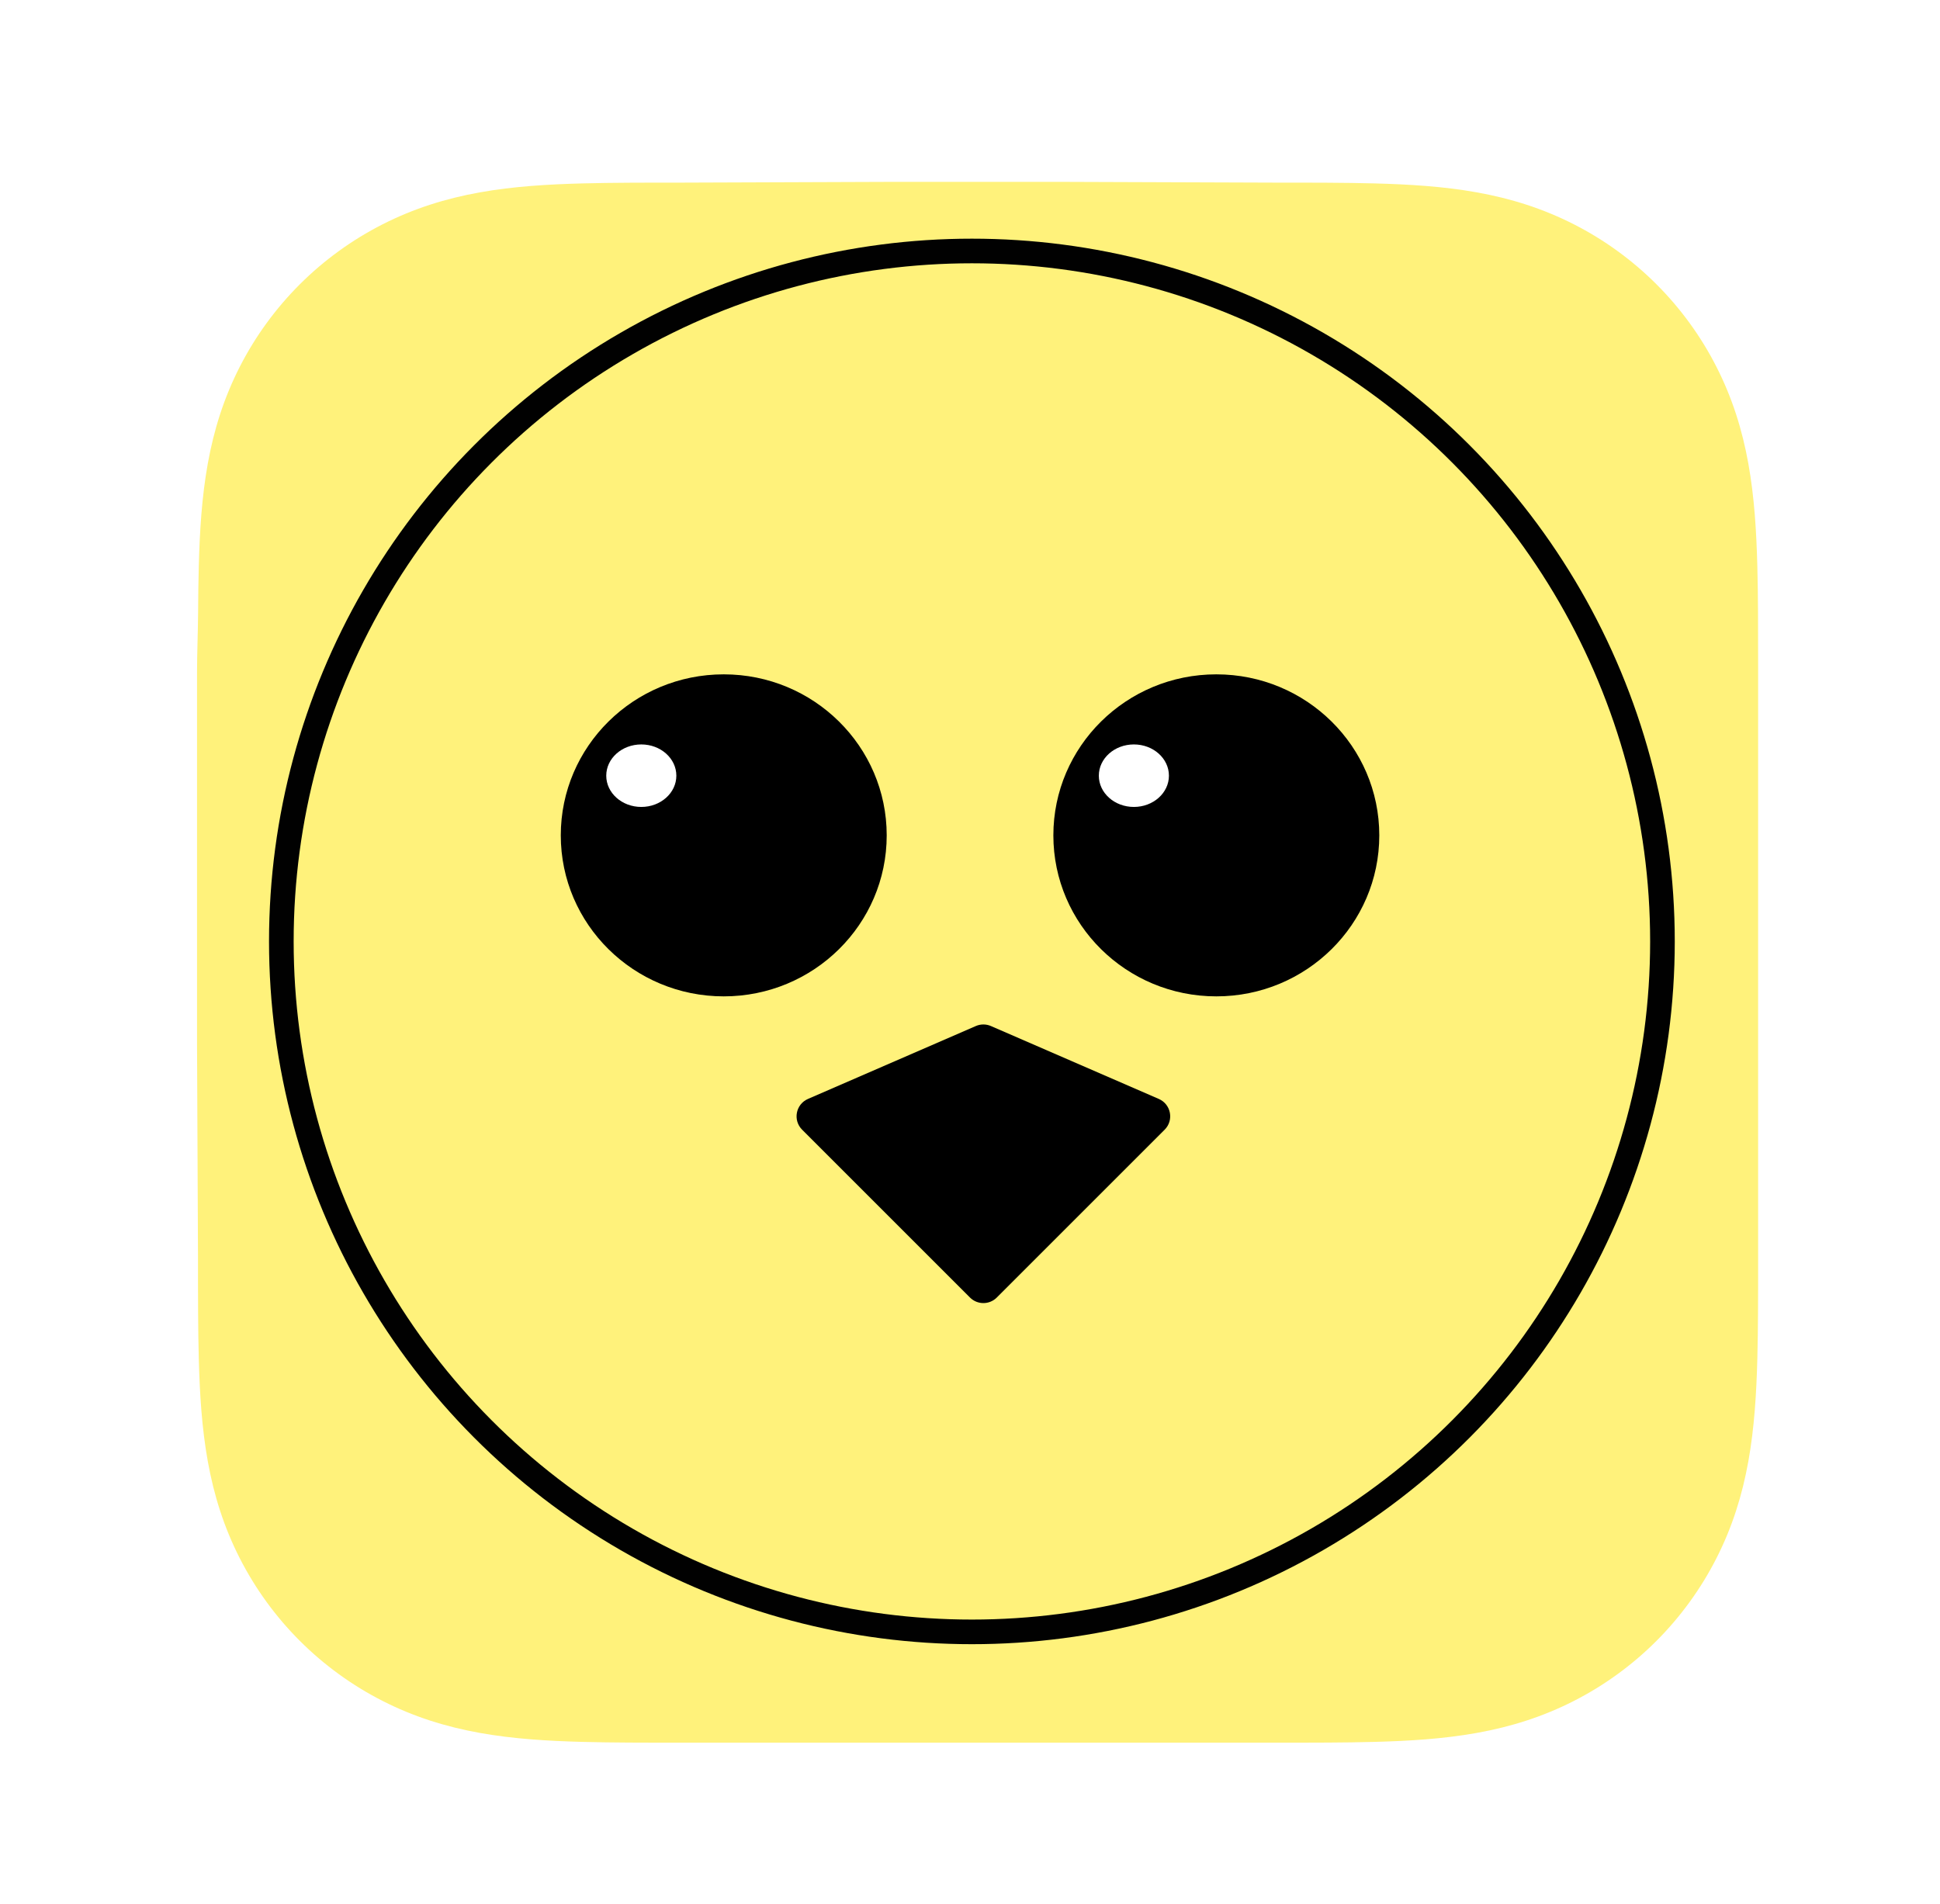 <svg width="1024" height="1005" viewBox="0 0 1024 1005" fill="none" xmlns="http://www.w3.org/2000/svg">
<g filter="url(#filter0_d)">
<g filter="url(#filter1_dii)">
<path fill-rule="evenodd" clip-rule="evenodd" d="M928 337.627C928 327.845 928.004 318.062 927.944 308.279C927.895 300.038 927.8 291.799 927.576 283.562C927.092 265.609 926.033 247.502 922.84 229.749C919.602 211.741 914.314 194.98 905.981 178.617C897.789 162.534 887.088 147.817 874.32 135.058C861.555 122.299 846.834 111.605 830.746 103.418C814.366 95.083 797.587 89.797 779.558 86.56C761.803 83.372 743.691 82.315 725.738 81.83C717.495 81.607 709.253 81.513 701.008 81.462C691.22 81.402 681.432 81.407 671.644 81.407L557.997 81H472.997L361.361 81.407C351.554 81.407 341.747 81.402 331.94 81.462C323.678 81.513 315.42 81.607 307.161 81.83C289.167 82.315 271.014 83.373 253.217 86.565C235.164 89.801 218.36 95.085 201.958 103.414C185.835 111.602 171.083 122.297 158.291 135.058C145.501 147.816 134.78 162.53 126.573 178.61C118.217 194.981 112.919 211.752 109.673 229.77C106.477 247.516 105.418 265.617 104.931 283.562C104.709 291.8 104.613 300.039 104.563 308.279C104.503 318.063 104 330.216 104 339.999L104.003 450.089L104 535.998L104.508 648.427C104.508 658.223 104.504 668.019 104.563 677.815C104.613 686.067 104.709 694.317 104.932 702.566C105.418 720.542 106.479 738.675 109.678 756.452C112.923 774.484 118.22 791.269 126.569 807.653C134.777 823.759 145.5 838.495 158.291 851.272C171.082 864.049 185.83 874.757 201.95 882.956C218.362 891.302 235.174 896.595 253.238 899.836C271.027 903.029 289.174 904.088 307.161 904.573C315.42 904.796 323.679 904.891 331.941 904.941C341.748 905.001 351.554 904.997 361.361 904.997L474.006 905H559.217L671.644 904.996C681.432 904.996 691.22 905.001 701.008 904.941C709.253 904.891 717.495 904.796 725.738 904.573C743.698 904.087 761.816 903.027 779.579 899.832C797.597 896.591 814.368 891.3 830.739 882.959C846.831 874.761 861.554 864.051 874.32 851.272C887.086 838.497 897.786 823.763 905.978 807.66C914.316 791.268 919.604 774.475 922.844 756.431C926.034 738.661 927.092 720.535 927.577 702.566C927.8 694.316 927.895 686.066 927.944 677.815C928.005 668.019 928 658.223 928 648.427C928 648.427 927.994 537.983 927.994 535.998V449.999C927.994 448.533 928 337.627 928 337.627Z" fill="#FFF27B"/>
</g>
<circle cx="513" cy="493" r="364.5" fill="#FFF27B" stroke="#010101" stroke-width="13"/>
<path d="M515.082 537.664C517.623 536.56 520.509 536.56 523.05 537.664L611.655 576.147C618.125 578.957 619.73 587.402 614.742 592.39L526.137 680.995C522.232 684.9 515.9 684.9 511.995 680.995L423.39 592.39C418.402 587.402 420.007 578.957 426.477 576.147L515.082 537.664Z" fill="black"/>
<ellipse cx="382.018" cy="437" rx="86.018" ry="85" fill="black"/>
<ellipse cx="338.5" cy="405.5" rx="18.5" ry="16.5" fill="white"/>
<ellipse cx="642.018" cy="437" rx="86.018" ry="85" fill="black"/>
<ellipse cx="598.5" cy="405.5" rx="18.5" ry="16.5" fill="white"/>
</g>
<defs>
<filter id="filter0_d" x="-4" y="-19" width="1032" height="1032" filterUnits="userSpaceOnUse" color-interpolation-filters="sRGB">
<feFlood flood-opacity="0" result="BackgroundImageFix"/>
<feColorMatrix in="SourceAlpha" type="matrix" values="0 0 0 0 0 0 0 0 0 0 0 0 0 0 0 0 0 0 127 0"/>
<feOffset dy="4"/>
<feGaussianBlur stdDeviation="2"/>
<feColorMatrix type="matrix" values="0 0 0 0 0 0 0 0 0 0 0 0 0 0 0 0 0 0 0.25 0"/>
<feBlend mode="normal" in2="BackgroundImageFix" result="effect1_dropShadow"/>
<feBlend mode="normal" in="SourceGraphic" in2="effect1_dropShadow" result="shape"/>
</filter>
<filter id="filter1_dii" x="94" y="78" width="844" height="847" filterUnits="userSpaceOnUse" color-interpolation-filters="sRGB">
<feFlood flood-opacity="0" result="BackgroundImageFix"/>
<feColorMatrix in="SourceAlpha" type="matrix" values="0 0 0 0 0 0 0 0 0 0 0 0 0 0 0 0 0 0 127 0"/>
<feOffset dy="10"/>
<feGaussianBlur stdDeviation="5"/>
<feColorMatrix type="matrix" values="0 0 0 0 0 0 0 0 0 0 0 0 0 0 0 0 0 0 0.3 0"/>
<feBlend mode="normal" in2="BackgroundImageFix" result="effect1_dropShadow"/>
<feBlend mode="normal" in="SourceGraphic" in2="effect1_dropShadow" result="shape"/>
<feColorMatrix in="SourceAlpha" type="matrix" values="0 0 0 0 0 0 0 0 0 0 0 0 0 0 0 0 0 0 127 0" result="hardAlpha"/>
<feOffset dy="4"/>
<feGaussianBlur stdDeviation="1"/>
<feComposite in2="hardAlpha" operator="arithmetic" k2="-1" k3="1"/>
<feColorMatrix type="matrix" values="0 0 0 0 1 0 0 0 0 1 0 0 0 0 1 0 0 0 1 0"/>
<feBlend mode="normal" in2="shape" result="effect2_innerShadow"/>
<feColorMatrix in="SourceAlpha" type="matrix" values="0 0 0 0 0 0 0 0 0 0 0 0 0 0 0 0 0 0 127 0" result="hardAlpha"/>
<feOffset dy="-3"/>
<feGaussianBlur stdDeviation="2"/>
<feComposite in2="hardAlpha" operator="arithmetic" k2="-1" k3="1"/>
<feColorMatrix type="matrix" values="0 0 0 0 0 0 0 0 0 0 0 0 0 0 0 0 0 0 0.25 0"/>
<feBlend mode="normal" in2="effect2_innerShadow" result="effect3_innerShadow"/>
</filter>
</defs>
</svg>
